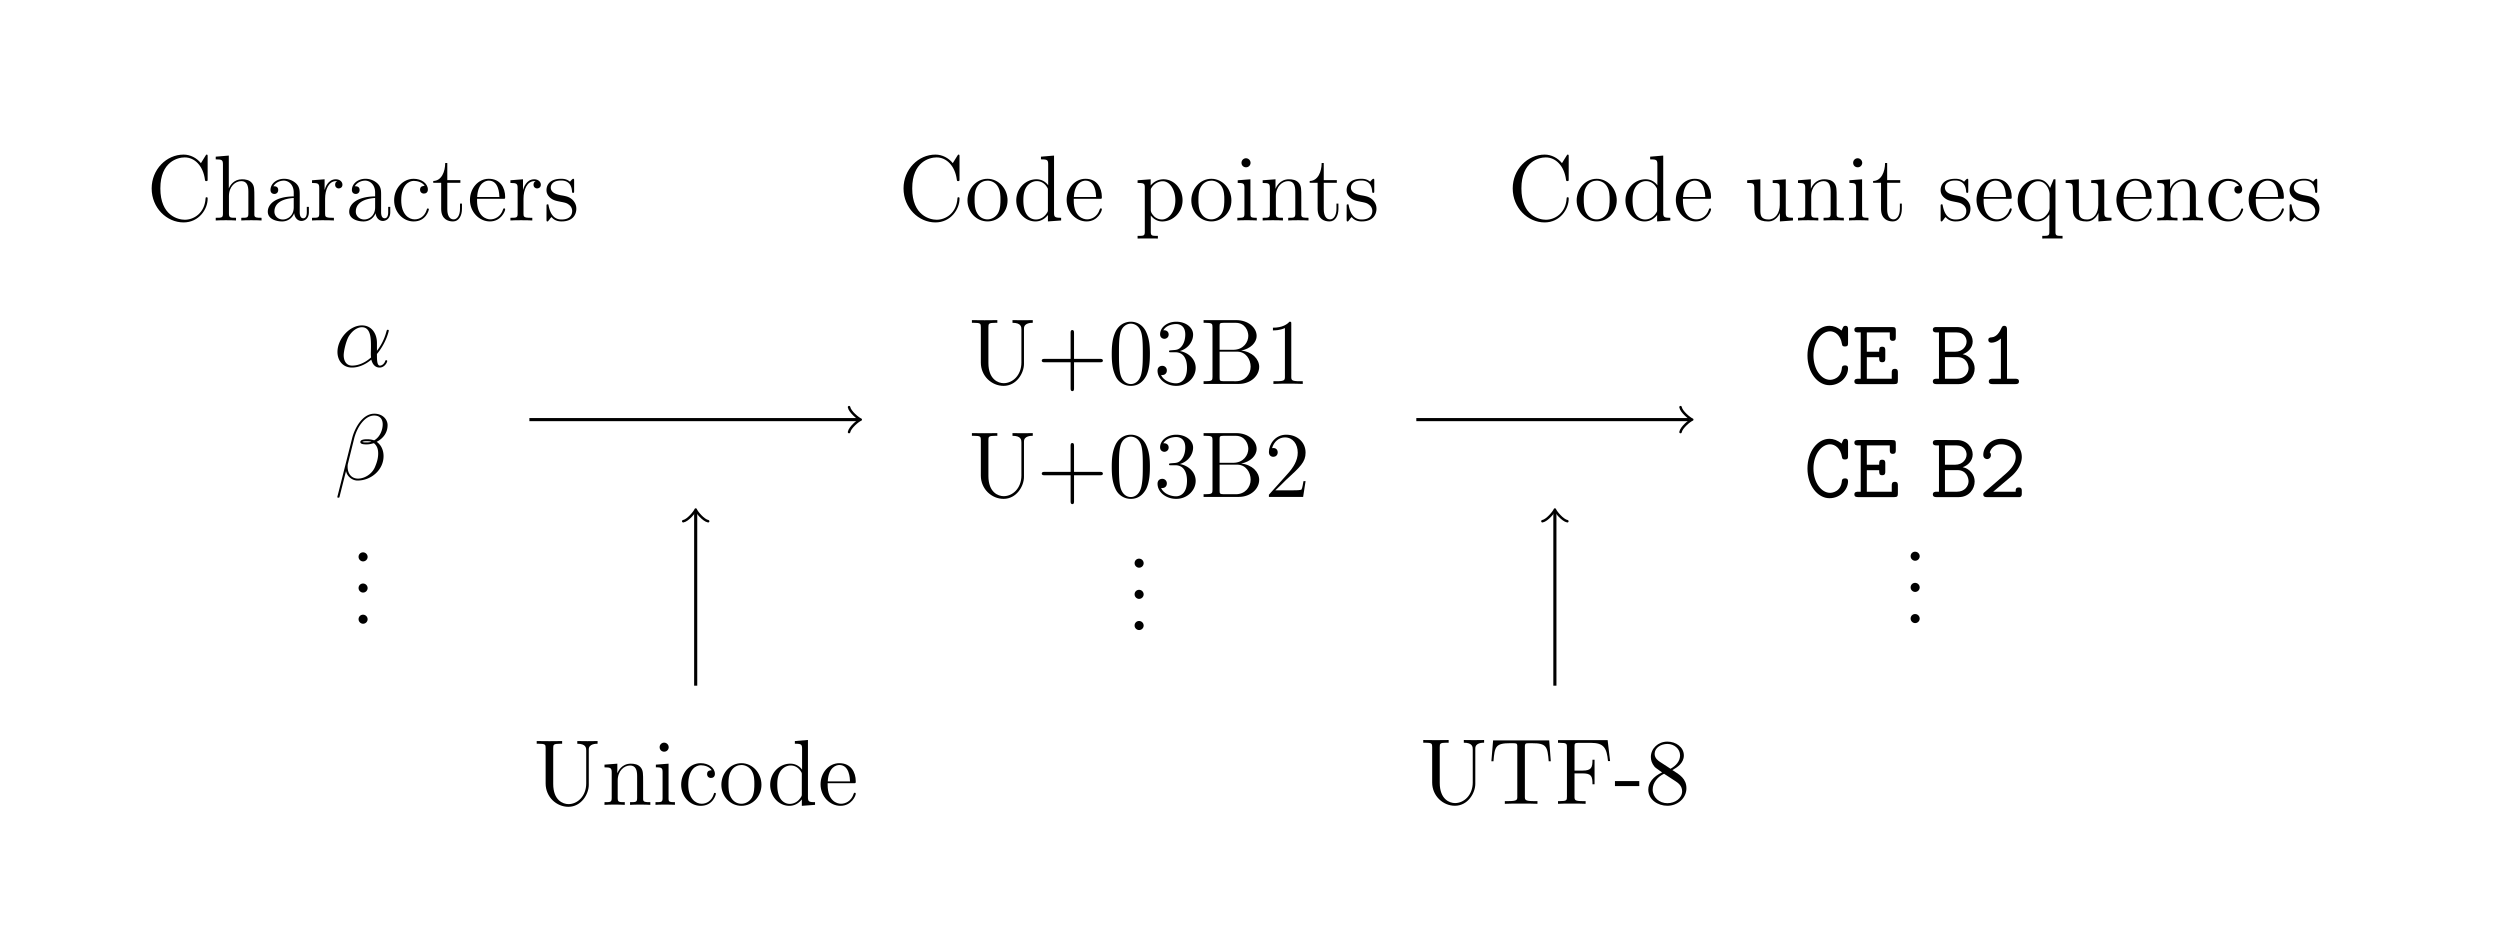 <svg xmlns="http://www.w3.org/2000/svg" xmlns:xlink="http://www.w3.org/1999/xlink" width="319.614" height="120.972"><defs><path id="a" d="M7.797-8.14c0-.22 0-.282-.125-.282-.063 0-.078.031-.156.156l-.579.938C6.391-8 5.579-8.422 4.72-8.422 2.53-8.422.64-6.532.64-4.094.64-1.609 2.562.25 4.719.25c1.968 0 3.078-1.703 3.078-3.016 0-.14 0-.203-.14-.203-.11 0-.126.047-.126.14-.11 1.892-1.5 2.735-2.656 2.735-.828 0-3.125-.5-3.125-4 0-3.453 2.25-3.968 3.11-3.968C6.124-8.063 7.218-7 7.452-5.22c.031.157.031.188.172.188.172 0 .172-.032.172-.282Zm0 0"/><path id="b" d="M5.313-2.906c0-1.11 0-1.438-.266-1.828-.344-.47-.906-.532-1.313-.532-1.03 0-1.515.766-1.671 1.141h-.016v-4.172l-1.672.14v.345c.813 0 .922.078.922.671v6.25c0 .547-.14.547-.922.547V0c.313-.031.969-.031 1.297-.031.344 0 1 0 1.297.031v-.344c-.75 0-.906 0-.906-.547v-2.218c0-1.25.828-1.922 1.578-1.922.734 0 .906.61.906 1.343V-.89c0 .547-.14.547-.906.547V0c.296-.031.953-.031 1.28-.031.345 0 1 0 1.313.031v-.344c-.609 0-.906 0-.921-.36Zm0 0"/><path id="c" d="M4.61-3.188c0-.656 0-1.124-.516-1.593a2.242 2.242 0 0 0-1.485-.547c-.984 0-1.734.64-1.734 1.422 0 .344.219.515.5.515s.484-.203.484-.5c0-.484-.421-.484-.609-.484.281-.5.86-.719 1.328-.719.547 0 1.266.453 1.266 1.532v.484C1.438-3.047.53-2.047.53-1.125c0 .953 1.094 1.25 1.828 1.25.782 0 1.329-.484 1.547-1.063.047.563.422 1 .938 1 .25 0 .937-.171.937-1.125v-.671h-.265v.671c0 .688-.282.782-.454.782-.453 0-.453-.64-.453-.813Zm-.766 1.5c0 1.172-.875 1.563-1.39 1.563-.595 0-1.079-.422-1.079-1 0-1.578 2.031-1.719 2.469-1.75Zm0 0"/><path id="d" d="M2-2.781c0-1.156.469-2.25 1.39-2.25.094 0 .126 0 .172.015-.093.047-.28.11-.28.438 0 .344.265.484.452.484.25 0 .485-.156.485-.484 0-.36-.328-.688-.844-.688-1.016 0-1.36 1.094-1.422 1.329h-.016v-1.329L.329-5.14v.344c.813 0 .922.094.922.672v3.234c0 .547-.14.547-.922.547V0c.344-.031 1-.031 1.36-.031.328 0 1.171 0 1.437.031v-.344h-.234C2.016-.344 2-.484 2-.906Zm0 0"/><path id="e" d="M4.328-4.422c-.14 0-.594 0-.594.484 0 .297.204.5.5.5.266 0 .5-.171.5-.515 0-.797-.843-1.375-1.812-1.375-1.39 0-2.5 1.234-2.5 2.75 0 1.531 1.14 2.703 2.5 2.703 1.578 0 1.937-1.438 1.937-1.547 0-.11-.093-.11-.125-.11-.109 0-.125.032-.156.188C4.312-.5 3.672-.14 3.031-.14c-.734 0-1.703-.64-1.703-2.453 0-1.984 1.016-2.469 1.61-2.469.453 0 1.109.172 1.39.641Zm0 0"/><path id="f" d="M2.016-4.813h1.671v-.343H2.016v-2.188H1.75c-.016 1.11-.453 2.266-1.531 2.297v.234h1.015v3.329C1.234-.156 2.11.125 2.75.125c.75 0 1.14-.75 1.14-1.61v-.671h-.25v.656c0 .86-.359 1.36-.812 1.36-.812 0-.812-1.11-.812-1.313Zm0 0"/><path id="g" d="M4.578-2.766c.266 0 .281 0 .281-.234 0-1.203-.64-2.328-2.093-2.328-1.36 0-2.407 1.234-2.407 2.703 0 1.578 1.22 2.75 2.547 2.75 1.422 0 1.953-1.297 1.953-1.547 0-.078-.046-.125-.125-.125-.093 0-.125.063-.14.125-.313 1-1.11 1.281-1.625 1.281-.5 0-1.703-.343-1.703-2.406v-.219ZM1.281-3c.094-1.875 1.14-2.094 1.485-2.094 1.28 0 1.343 1.688 1.359 2.094Zm0 0"/><path id="h" d="M3.922-5.063c0-.203 0-.265-.125-.265-.094 0-.313.266-.406.375-.36-.313-.735-.375-1.125-.375C.828-5.328.39-4.547.39-3.891c0 .141 0 .563.453.97.39.343.797.421 1.344.53.656.125.812.172 1.109.407a.97.97 0 0 1 .375.78c0 .516-.297 1.079-1.36 1.079-.78 0-1.359-.453-1.624-1.64C.64-1.986.64-2 .64-2.016c-.032-.047-.079-.047-.11-.047-.14 0-.14.062-.14.28v1.626c0 .218 0 .281.125.281.062 0 .062-.016.265-.266.063-.093.063-.109.25-.296.453.562 1.094.562 1.297.562 1.25 0 1.875-.703 1.875-1.64 0-.641-.39-1.032-.5-1.141-.422-.375-.75-.438-1.547-.578-.344-.079-1.219-.25-1.219-.97 0-.359.25-.905 1.329-.905C3.562-5.11 3.64-4 3.656-3.641c.016.11.094.11.14.11.126 0 .126-.063.126-.281Zm0 0"/><path id="k" d="M2.203-.578a.587.587 0 0 0-.578-.578.567.567 0 0 0-.578.578c0 .344.297.578.562.578a.58.58 0 0 0 .594-.578Zm0 0"/><path id="l" d="M5.484-2.563c0-1.53-1.171-2.765-2.562-2.765C1.5-5.328.359-4.062.359-2.562.36-1.032 1.547.124 2.922.124c1.406 0 2.562-1.172 2.562-2.688ZM2.922-.14c-.438 0-.969-.187-1.313-.78-.328-.532-.343-1.235-.343-1.75 0-.454 0-1.173.375-1.72.328-.515.859-.703 1.28-.703.454 0 .97.219 1.282.688.375.547.375 1.297.375 1.734 0 .422 0 1.172-.312 1.735-.329.562-.891.796-1.344.796Zm0 0"/><path id="m" d="M3.578-8.156v.344c.828 0 .922.078.922.671V-4.5A1.829 1.829 0 0 0 3-5.266C1.61-5.266.422-4.094.422-2.562.422-1.048 1.547.124 2.875.124c.906 0 1.422-.61 1.594-.828v.828L6.156 0v-.344c-.812 0-.906-.094-.906-.672v-7.28Zm.89 6.75c0 .218 0 .265-.171.515-.281.422-.766.766-1.375.766-.297 0-1.594-.11-1.594-2.438 0-.859.14-1.328.406-1.734.235-.36.72-.734 1.313-.734.75 0 1.156.531 1.281.734.14.203.14.219.14.438Zm0 0"/><path id="n" d="M2.922 1.969c-.766 0-.906 0-.906-.532V-.64c.218.297.703.766 1.468.766 1.375 0 2.594-1.172 2.594-2.703 0-1.516-1.125-2.688-2.437-2.688-1.047 0-1.61.75-1.641.797v-.797L.328-5.14v.344c.844 0 .922.094.922.61v5.625c0 .53-.14.53-.922.53v.345c.313-.016.969-.016 1.297-.016.344 0 1 0 1.297.015Zm-.906-5.782c0-.234 0-.234.14-.437.36-.531.938-.766 1.39-.766.907 0 1.61 1.094 1.61 2.438 0 1.422-.812 2.453-1.718 2.453a1.49 1.49 0 0 1-.97-.375c-.265-.281-.452-.516-.452-.844Zm0 0"/><path id="o" d="M2.078-7.36a.59.59 0 0 0-.578-.593.577.577 0 0 0-.578.578c0 .36.281.578.578.578.36 0 .578-.297.578-.562ZM.438-5.14v.343c.75 0 .859.078.859.656v3.25c0 .547-.125.547-.906.547V0c.343-.031.906-.031 1.265-.031.125 0 .813 0 1.219.031v-.344c-.766 0-.813-.062-.813-.531v-4.39Zm0 0"/><path id="p" d="M5.313-2.906c0-1.11 0-1.438-.266-1.828-.344-.47-.906-.532-1.313-.532-1.171 0-1.625.985-1.718 1.22v-1.22L.375-5.14v.344c.813 0 .922.094.922.672v3.234c0 .547-.14.547-.922.547V0c.313-.031.969-.031 1.297-.031.344 0 1 0 1.297.031v-.344c-.75 0-.906 0-.906-.547v-2.218c0-1.25.828-1.922 1.578-1.922.734 0 .906.61.906 1.343V-.89c0 .547-.14.547-.906.547V0c.296-.031.953-.031 1.28-.031.345 0 1 0 1.313.031v-.344c-.609 0-.906 0-.921-.36Zm0 0"/><path id="q" d="M6.813-2.75c0 1.672-1.141 2.656-2.266 2.656-.703 0-1.953-.484-1.953-2.578V-7.25c0-.453.031-.563.89-.563h.25v-.343c-.296.015-1.265.015-1.625.015-.359 0-1.328 0-1.625-.015v.344h.25c.86 0 .891.109.891.562v4.516C1.625-1 3.015.25 4.531.25c1.657 0 2.61-1.625 2.61-2.813v-4.53c0-.72.921-.72 1.125-.72v-.343c-.313.015-.954.015-1.282.015-.343 0-1 0-1.312-.015v.344c1.14 0 1.14.562 1.14.875Zm0 0"/><path id="r" d="M4.766-2.766h3.296c.172 0 .391 0 .391-.203 0-.234-.203-.234-.39-.234H4.765V-6.5c0-.172 0-.39-.22-.39-.218 0-.218.202-.218.39v3.297H1.031c-.172 0-.39 0-.39.219 0 .218.203.218.39.218h3.297V.531c0 .172 0 .39.219.39s.219-.202.219-.39Zm0 0"/><path id="s" d="M5.36-3.828c0-.985-.063-1.953-.5-2.86-.485-1-1.344-1.265-1.938-1.265-.688 0-1.531.344-1.985 1.344-.328.75-.453 1.5-.453 2.78 0 1.157.094 2.032.516 2.892A2.132 2.132 0 0 0 2.922.25c1.031 0 1.625-.625 1.984-1.313.422-.89.453-2.062.453-2.765ZM2.921.016c-.39 0-1.172-.22-1.39-1.516-.126-.719-.126-1.625-.126-2.469 0-.984 0-1.86.188-2.562.203-.813.812-1.172 1.328-1.172.453 0 1.14.266 1.375 1.297.156.687.156 1.625.156 2.437 0 .797 0 1.703-.14 2.438C4.093-.22 3.328.016 2.921.016Zm0 0"/><path id="t" d="M2.203-4.297c-.203.016-.25.031-.25.14 0 .11.063.11.266.11h.547c1.03 0 1.484.844 1.484 1.984 0 1.579-.813 1.985-1.406 1.985-.578 0-1.547-.266-1.906-1.063.39.063.734-.156.734-.578a.571.571 0 0 0-.578-.593c-.297 0-.61.171-.61.624C.484-.625 1.547.25 2.875.25c1.422 0 2.484-1.094 2.484-2.297C5.36-3.14 4.47-4 3.33-4.203 4.358-4.5 5.03-5.375 5.03-6.313c0-.937-.984-1.64-2.14-1.64-1.188 0-2.079.734-2.079 1.61 0 .468.375.577.547.577.25 0 .547-.187.547-.546 0-.375-.297-.547-.562-.547-.063 0-.094 0-.125.015.453-.812 1.578-.812 1.64-.812.391 0 1.172.172 1.172 1.343 0 .235-.031.891-.39 1.407-.36.531-.766.562-1.079.578Zm0 0"/><path id="u" d="M.516-8.156v.344H.75c.86 0 .906.109.906.562v6.344c0 .437-.047.562-.906.562H.516V0h4.5c1.53 0 2.609-1.047 2.609-2.188 0-.968-.875-1.921-2.297-2.078 1.14-.218 1.969-.984 1.969-1.875 0-1.03-1.047-2.015-2.61-2.015ZM2.562-4.36v-2.985c0-.39.016-.468.547-.468h1.5c1.204 0 1.625 1.015 1.625 1.671 0 .782-.609 1.782-1.937 1.782ZM3.11-.344c-.53 0-.546-.094-.546-.484v-3.297h2.234c1.14 0 1.734 1 1.734 1.922 0 .969-.718 1.86-1.89 1.86Zm0 0"/><path id="v" d="M3.438-7.656c0-.282 0-.297-.235-.297-.281.328-.89.766-2.11.766v.343c.266 0 .86 0 1.532-.297v6.22c0 .437-.047.577-1.094.577h-.375V0c.328-.031 1.485-.031 1.875-.031.406 0 1.547 0 1.875.031v-.344h-.375c-1.047 0-1.093-.14-1.093-.578Zm0 0"/><path id="w" d="M5.266-2.016H5c-.047.204-.14.875-.25 1.063-.094.11-.766.11-1.125.11H1.406c.328-.282 1.063-1.048 1.36-1.329 1.828-1.672 2.5-2.297 2.5-3.484 0-1.375-1.094-2.297-2.485-2.297-1.375 0-2.203 1.187-2.203 2.219 0 .609.531.609.563.609.265 0 .562-.188.562-.563 0-.343-.219-.562-.562-.562-.094 0-.125 0-.157.016.22-.813.875-1.375 1.641-1.375 1.016 0 1.64.859 1.64 1.953 0 1.015-.577 1.906-1.265 2.672L.578-.281V0h4.375Zm0 0"/><path id="x" d="M3.64-5.14v.343c.813 0 .907.094.907.672v2.14c0 1.016-.547 1.86-1.438 1.86-.984 0-1.046-.563-1.046-1.188v-3.953L.375-5.14v.344c.922 0 .922.047.922 1.11v1.78c0 .75 0 1.173.36 1.579.28.297.765.453 1.374.453.203 0 .594 0 1-.36.344-.265.532-.718.532-.718V.125L6.234 0v-.344c-.812 0-.921-.094-.921-.672v-4.25Zm0 0"/><path id="y" d="M5.25-5.266h-.234l-.454 1.11c-.218-.453-.671-1.11-1.593-1.11C1.656-5.266.422-4.14.422-2.562c0 1.515 1.14 2.687 2.453 2.687.64 0 1.172-.297 1.594-.906v2.219c0 .53-.125.53-.907.53v.345c.313-.016.954-.016 1.297-.016.344 0 .985 0 1.297.015V1.97c-.765 0-.906 0-.906-.532ZM4.5-1.609c0 .39-.219.734-.5 1.015a1.442 1.442 0 0 1-1.063.469c-.906 0-1.609-1.125-1.609-2.438 0-1.437.828-2.453 1.719-2.453C4-5.016 4.5-3.984 4.5-3.359Zm0 0"/><path id="E" d="M7.813-8.11H.64L.42-5.437h.267C.844-7.327.953-7.75 2.844-7.75c.219 0 .547 0 .64.016.25.03.25.187.25.453v6.36c0 .405 0 .577-1.171.577H2.14V0c.375-.031 1.609-.031 2.078-.031.468 0 1.703 0 2.093.031v-.344h-.437c-1.172 0-1.172-.172-1.172-.578v-6.36c0-.296.031-.405.219-.452.094-.016.437-.016.672-.016 1.89 0 2 .422 2.156 2.313h.266Zm0 0"/><path id="F" d="M6.828-8.14H.484v.343h.25c.86 0 .891.125.891.563v6.328c0 .437-.031.562-.89.562h-.25V0C.78-.031 1.843-.031 2.202-.031c.422 0 1.469 0 1.813.031v-.344h-.36c-1.031 0-1.062-.14-1.062-.578V-3.89H3.64c1.125 0 1.25.391 1.25 1.391h.265v-3.14h-.265c0 1-.125 1.39-1.25 1.39H2.594v-3.063c0-.39.031-.484.547-.484h1.5c1.718 0 2.062.64 2.234 2.328h.266Zm0 0"/><path id="G" d="M3.234-2.266v-.64H.125v.64Zm0 0"/><path id="H" d="M3.563-4.313c.593-.328 1.468-.875 1.468-1.875 0-1.046-1-1.765-2.11-1.765-1.171 0-2.108.875-2.108 1.969 0 .406.125.812.453 1.218.14.157.14.157.984.75C1.094-3.484.484-2.672.484-1.812.484-.532 1.704.25 2.922.25c1.328 0 2.437-.984 2.437-2.234 0-1.22-.859-1.75-1.796-2.329ZM1.937-5.39c-.156-.109-.64-.421-.64-1 0-.78.812-1.265 1.625-1.265.86 0 1.625.61 1.625 1.468 0 .735-.531 1.329-1.219 1.704ZM2.5-3.844l1.438.938c.312.203.874.578.874 1.297 0 .921-.921 1.53-1.89 1.53-1.016 0-1.875-.734-1.875-1.734 0-.921.672-1.671 1.453-2.03Zm0 0"/><path id="i" d="M5.531-3.031c0-1.156-.656-2.235-1.922-2.235-1.562 0-3.125 1.704-3.125 3.407 0 1.03.641 1.984 1.86 1.984.734 0 1.625-.297 2.469-1.016.171.672.546 1.016 1.062 1.016.64 0 .969-.672.969-.828 0-.11-.094-.11-.125-.11-.094 0-.11.032-.14.125-.11.313-.391.563-.673.563-.375 0-.375-.766-.375-1.484C6.75-3.08 7.047-4.58 7.047-4.594c0-.11-.11-.11-.14-.11-.11 0-.11.048-.173.25a6.82 6.82 0 0 1-1.203 2.438Zm-.75 1.86c-1.047.937-2 1.046-2.422 1.046-.843 0-1.078-.75-1.078-1.313 0-.515.266-1.734.625-2.39.5-.828 1.172-1.203 1.703-1.203 1.157 0 1.157 1.515 1.157 2.515 0 .297-.016.61-.016.907 0 .25.016.312.031.437Zm0 0"/><path id="j" d="M6.766-6.953c0-.719-.61-1.469-1.704-1.469-1.53 0-2.515 1.89-2.828 3.125l-1.89 7.5c-.016.094.047.11.11.11.077 0 .14 0 .155-.063l.844-3.344c.11.657.766 1.219 1.469 1.219C4.64.125 6.25-1.219 6.25-3c0-.453-.11-.906-.36-1.297a2.09 2.09 0 0 0-.515-.531c.86-.453 1.39-1.188 1.39-2.125Zm-2.079 2.11c-.187.077-.39.093-.609.093-.172 0-.328.016-.547-.063.125-.078.313-.093.563-.093.203 0 .422.015.593.062Zm1.454-2.22c0 .657-.313 1.61-1.094 2.047a2.755 2.755 0 0 0-.797-.14c-.25 0-.969-.016-.969.36 0 .327.656.296.86.296.312 0 .578-.078.875-.156.375.312.546.718.546 1.312 0 .688-.203 1.25-.421 1.766-.391.89-1.329 1.453-2.157 1.453-.875 0-1.328-.688-1.328-1.5 0-.11 0-.266.047-.438l.781-3.156c.391-1.562 1.407-2.968 2.563-2.968.86 0 1.094.593 1.094 1.124Zm0 0"/><path id="z" d="M5.672-7c0-.188 0-.453-.344-.453-.219 0-.266.14-.312.219-.047.093-.141.312-.172.39-.5-.422-1.047-.61-1.547-.61C1.75-7.453.484-5.796.484-3.655.484-1.47 1.797.14 3.297.14c1.406 0 2.375-1.11 2.375-2.157 0-.375-.25-.375-.406-.375-.157 0-.36.063-.375.266C4.797-.641 3.578-.547 3.375-.547c-1.11 0-2.125-1.312-2.125-3.11 0-1.812 1.031-3.093 2.125-3.093.64 0 1.344.516 1.516 1.61.03.265.14.327.375.327.406 0 .406-.203.406-.453Zm0 0"/><path id="A" d="M1.922-3.438H3.5c0 .407 0 .641.39.641.391 0 .391-.281.391-.484v-1.016c0-.203 0-.484-.39-.484-.391 0-.391.234-.391.64H1.922v-2.468h2.937v.578c0 .218 0 .5.375.5.391 0 .391-.266.391-.5v-.782c0-.375-.063-.484-.469-.484H.828c-.172 0-.5 0-.5.344s.328.344.5.344h.313v5.921H.828c-.172 0-.5 0-.5.344S.656 0 .828 0h4.594c.39 0 .469-.11.469-.484v-.97c0-.218 0-.5-.375-.5-.407 0-.407.266-.407.5v.766H1.922Zm0 0"/><path id="B" d="M.781-7.297c-.156 0-.469 0-.469.344s.329.344.485.344h.297v5.921H.797c-.156 0-.485 0-.485.344S.641 0 .782 0h2.843c1.328 0 2.031-1.047 2.031-2 0-.844-.593-1.625-1.531-1.828.594-.188 1.281-.766 1.281-1.625 0-.875-.703-1.844-2.031-1.844ZM1.86-4.14v-2.468h1.485c1 0 1.281.734 1.281 1.171 0 .563-.469 1.297-1.469 1.297Zm0 3.454v-2.766h1.579c1.203 0 1.437 1.031 1.437 1.437 0 .579-.453 1.329-1.516 1.329Zm0 0"/><path id="C" d="M3.64-6.953c0-.188 0-.5-.359-.5-.203 0-.265.11-.344.266-.218.515-.624 1.156-1.25 1.203-.187.015-.437.03-.437.343 0 .204.125.344.39.344.673 0 1.188-.5 1.22-.531v5.14H1.812c-.172 0-.5 0-.5.344s.328.344.5.344h2.875c.171 0 .484 0 .484-.344s-.313-.344-.484-.344H3.64Zm0 0"/><path id="D" d="M4.156-2.625c.172-.14 1.375-1.172 1.375-2.5 0-1.36-1.125-2.328-2.61-2.328C1.532-7.453.61-6.406.61-5.406c0 .5.422.547.485.547a.489.489 0 0 0 .484-.5c0-.22-.078-.297-.14-.344.171-.625.718-1.047 1.406-1.047 1.015 0 1.906.578 1.906 1.625 0 .922-.703 1.64-1.344 2.203L.781-.64C.641-.53.61-.484.61-.344.61 0 .938 0 1.094 0h4.172c.265-.078.265-.313.265-.484v-.25c0-.22 0-.5-.375-.5-.406 0-.406.25-.406.546H1.875Zm0 0"/></defs><use xlink:href="#a" x="18.75" y="28.186"/><use xlink:href="#b" x="27.205" y="28.186"/><use xlink:href="#c" x="33.708" y="28.186"/><use xlink:href="#d" x="39.562" y="28.186"/><use xlink:href="#c" x="44.114" y="28.186"/><use xlink:href="#e" x="49.967" y="28.186"/><use xlink:href="#f" x="55.17" y="28.186"/><use xlink:href="#g" x="59.723" y="28.186"/><use xlink:href="#d" x="64.926" y="28.186"/><use xlink:href="#h" x="69.478" y="28.186"/><use xlink:href="#i" x="42.66" y="46.866"/><use xlink:href="#j" x="42.786" y="61.312"/><use xlink:href="#k" x="44.795" y="71.772"/><use xlink:href="#k" x="44.795" y="75.757"/><use xlink:href="#k" x="44.795" y="79.742"/><use xlink:href="#a" x="114.873" y="28.186"/><use xlink:href="#l" x="123.328" y="28.186"/><use xlink:href="#m" x="129.504" y="28.186"/><use xlink:href="#g" x="136.007" y="28.186"/><use xlink:href="#n" x="145.108" y="28.186"/><use xlink:href="#l" x="151.946" y="28.186"/><use xlink:href="#o" x="157.799" y="28.186"/><use xlink:href="#p" x="161.051" y="28.186"/><use xlink:href="#f" x="167.22" y="28.186"/><use xlink:href="#h" x="171.773" y="28.186"/><use xlink:href="#q" x="123.77" y="49.082"/><use xlink:href="#r" x="132.545" y="49.082"/><use xlink:href="#s" x="141.65" y="49.082"/><use xlink:href="#t" x="147.503" y="49.082"/><use xlink:href="#u" x="153.357" y="49.082"/><use xlink:href="#v" x="161.646" y="49.082"/><use xlink:href="#q" x="123.77" y="63.528"/><use xlink:href="#r" x="132.545" y="63.528"/><use xlink:href="#s" x="141.65" y="63.528"/><use xlink:href="#t" x="147.503" y="63.528"/><use xlink:href="#u" x="153.357" y="63.528"/><use xlink:href="#w" x="161.646" y="63.528"/><use xlink:href="#k" x="144.008" y="72.578"/><use xlink:href="#k" x="144.008" y="76.563"/><use xlink:href="#k" x="144.008" y="80.548"/><use xlink:href="#a" x="192.755" y="28.186"/><use xlink:href="#l" x="201.21" y="28.186"/><use xlink:href="#m" x="207.386" y="28.186"/><use xlink:href="#g" x="213.889" y="28.186"/><use xlink:href="#x" x="222.99" y="28.186"/><use xlink:href="#p" x="229.493" y="28.186"/><use xlink:href="#o" x="235.997" y="28.186"/><use xlink:href="#f" x="239.249" y="28.186"/><use xlink:href="#h" x="247.711" y="28.186"/><use xlink:href="#g" x="252.328" y="28.186"/><use xlink:href="#y" x="257.531" y="28.186"/><use xlink:href="#x" x="263.709" y="28.186"/><use xlink:href="#g" x="270.213" y="28.186"/><use xlink:href="#p" x="275.416" y="28.186"/><use xlink:href="#e" x="281.919" y="28.186"/><use xlink:href="#g" x="287.122" y="28.186"/><use xlink:href="#h" x="292.325" y="28.186"/><use xlink:href="#z" x="230.592" y="49.107"/><use xlink:href="#A" x="236.744" y="49.107"/><use xlink:href="#B" x="246.794" y="49.107"/><use xlink:href="#C" x="252.946" y="49.107"/><use xlink:href="#z" x="230.592" y="63.553"/><use xlink:href="#A" x="236.744" y="63.553"/><use xlink:href="#B" x="246.794" y="63.553"/><use xlink:href="#D" x="252.946" y="63.553"/><use xlink:href="#k" x="243.221" y="71.689"/><use xlink:href="#k" x="243.221" y="75.674"/><use xlink:href="#k" x="243.221" y="79.659"/><path fill="none" stroke="#000" stroke-miterlimit="10" stroke-width=".399" d="M67.68 53.645h42.062"/><path fill="none" stroke="#000" stroke-linecap="round" stroke-linejoin="round" stroke-miterlimit="10" stroke-width=".319" d="M108.547 52.05c.101.598 1.195 1.493 1.496 1.595-.3.097-1.395.996-1.496 1.593"/><path fill="none" stroke="#000" stroke-miterlimit="10" stroke-width=".399" d="M181.07 53.645h34.973"/><path fill="none" stroke="#000" stroke-linecap="round" stroke-linejoin="round" stroke-miterlimit="10" stroke-width=".319" d="M214.848 52.05c.101.598 1.195 1.493 1.496 1.595-.301.097-1.395.996-1.496 1.593"/><path fill="none" stroke="#000" stroke-miterlimit="10" stroke-width=".399" d="M88.941 65.441v22.22"/><path fill="none" stroke="#000" stroke-linecap="round" stroke-linejoin="round" stroke-miterlimit="10" stroke-width=".319" d="M87.348 66.637c.597-.102 1.492-1.196 1.593-1.496.098.3.996 1.394 1.594 1.496"/><use xlink:href="#q" x="68.132" y="102.897"/><use xlink:href="#p" x="76.907" y="102.897"/><use xlink:href="#o" x="83.411" y="102.897"/><use xlink:href="#e" x="86.663" y="102.897"/><use xlink:href="#l" x="91.865" y="102.897"/><use xlink:href="#m" x="98.042" y="102.897"/><use xlink:href="#g" x="104.545" y="102.897"/><path fill="none" stroke="#000" stroke-miterlimit="10" stroke-width=".399" d="M198.785 65.441v22.22"/><path fill="none" stroke="#000" stroke-linecap="round" stroke-linejoin="round" stroke-miterlimit="10" stroke-width=".319" d="M197.191 66.637c.598-.102 1.493-1.196 1.594-1.496.098.3.996 1.394 1.594 1.496"/><use xlink:href="#q" x="181.471" y="102.764"/><use xlink:href="#E" x="190.246" y="102.764"/><use xlink:href="#F" x="198.701" y="102.764"/><use xlink:href="#G" x="206.34" y="102.764"/><use xlink:href="#H" x="210.242" y="102.764"/></svg>